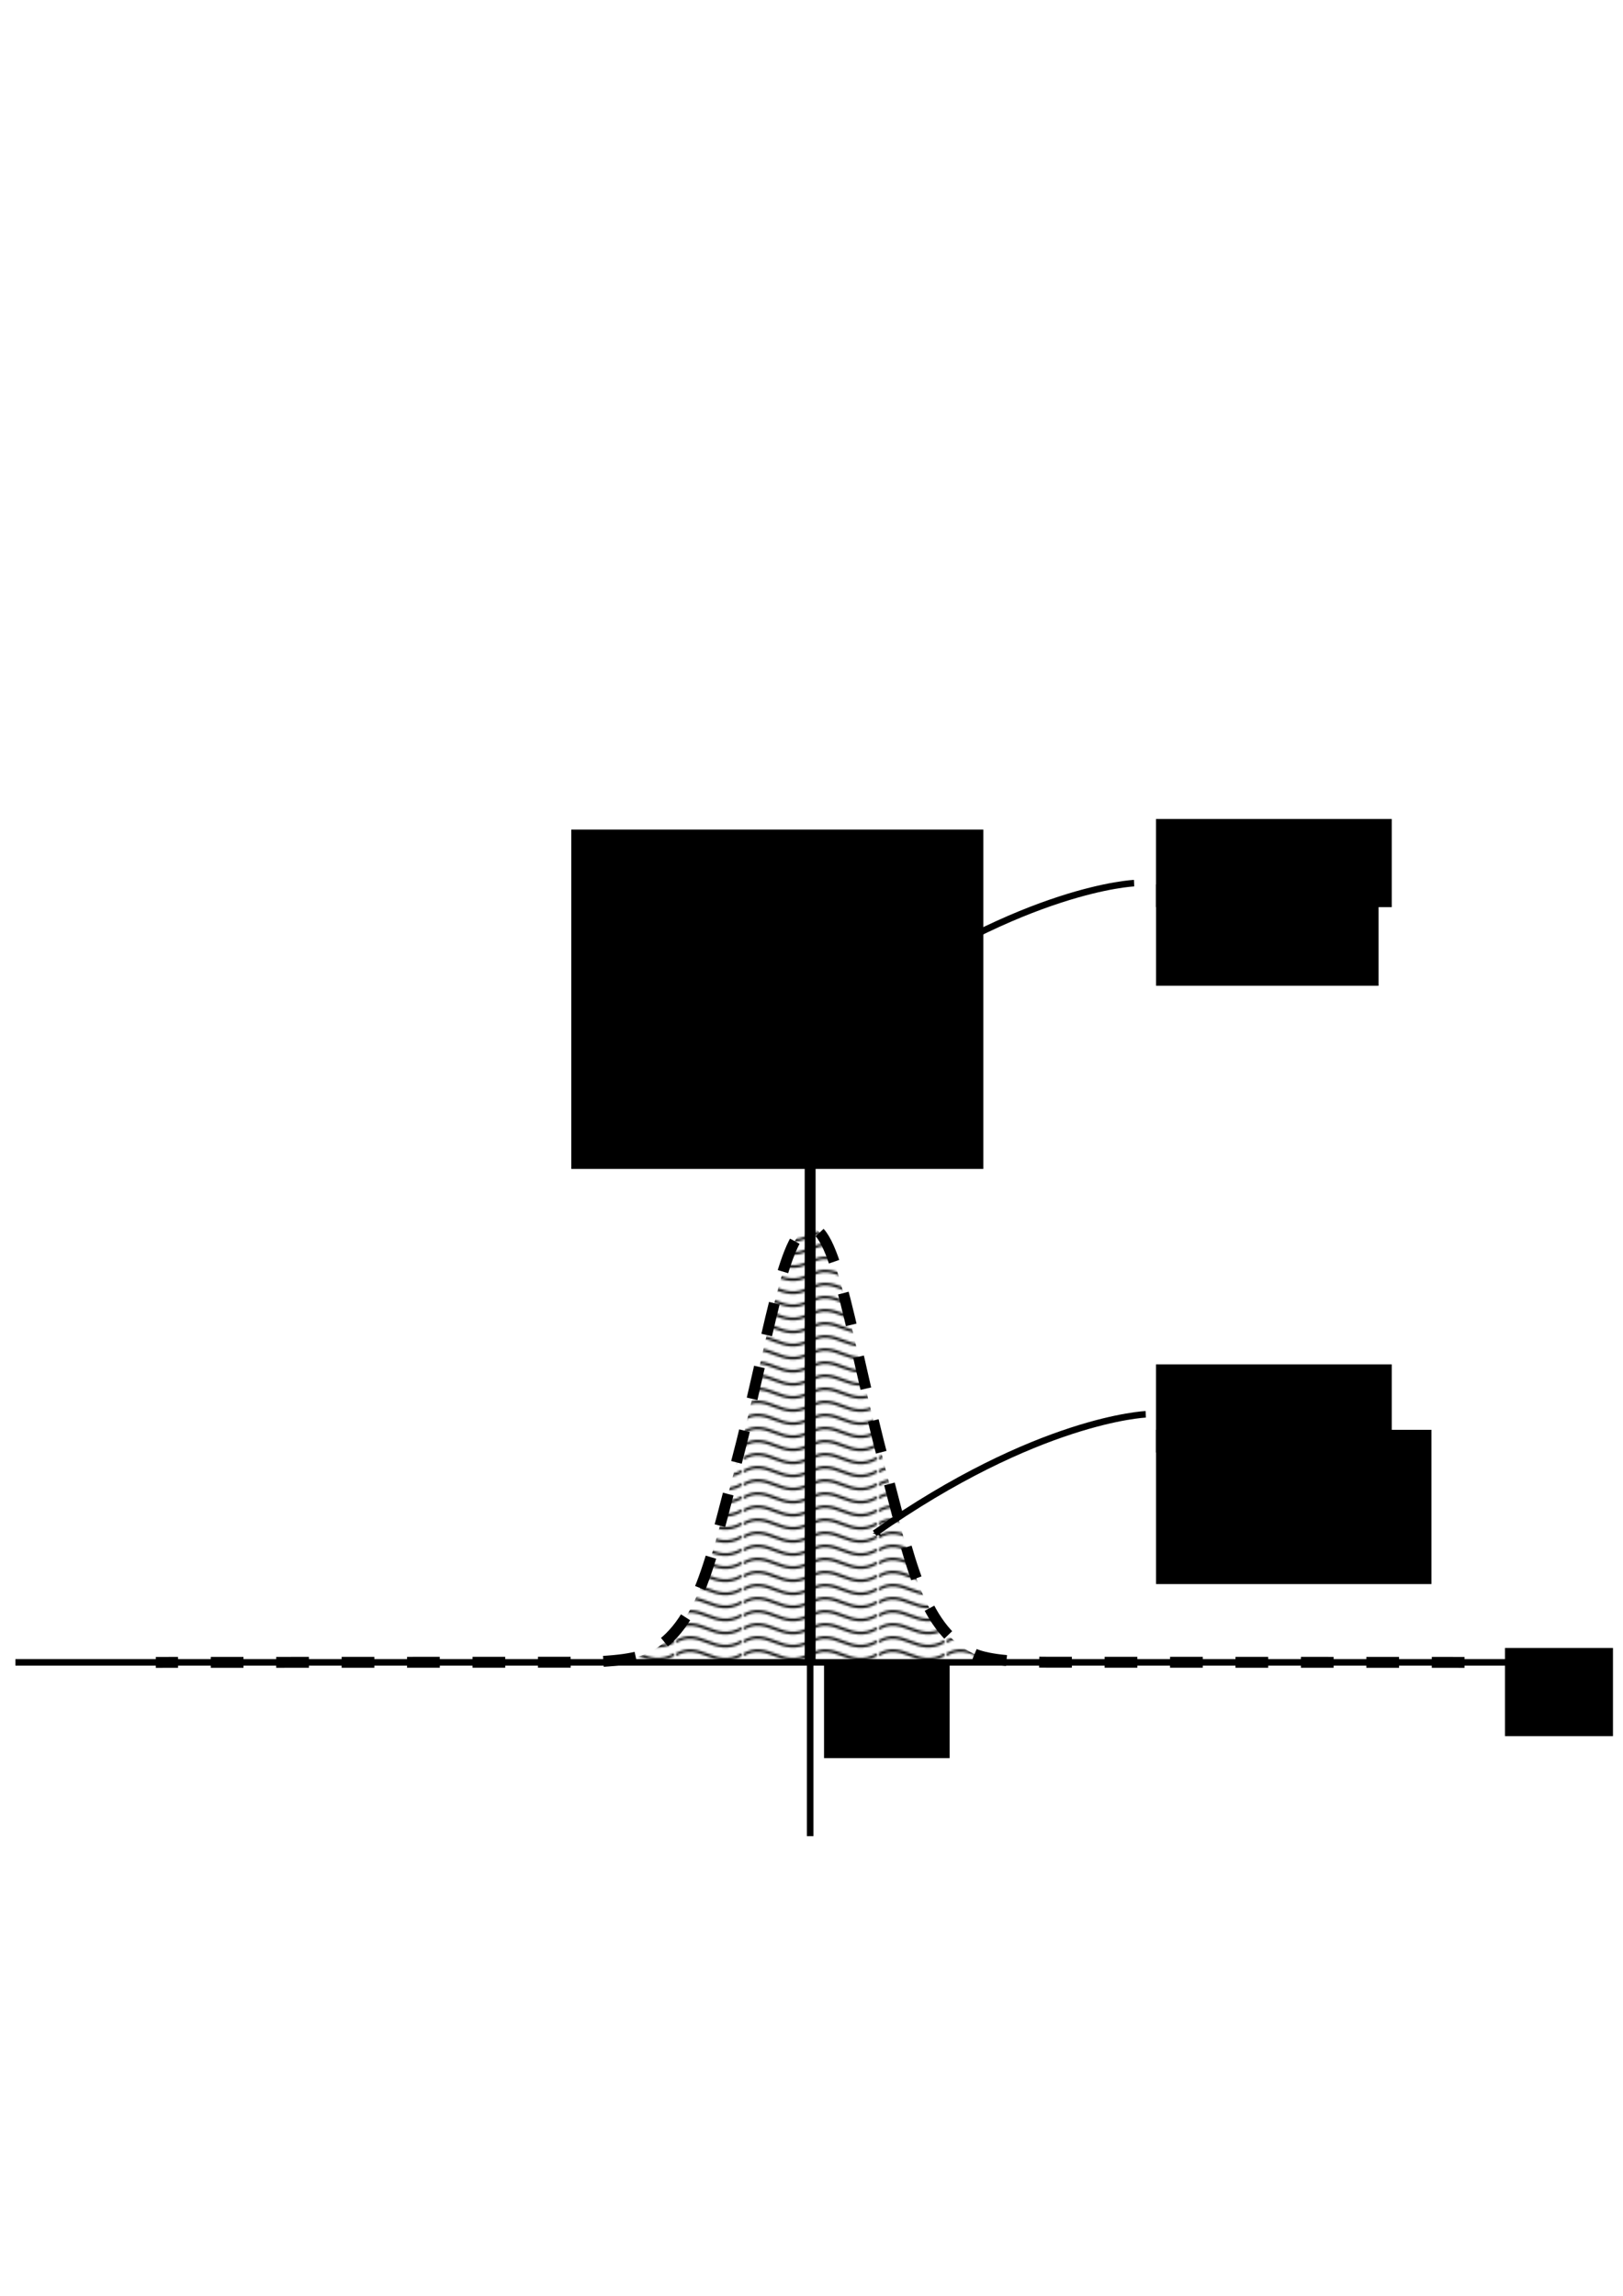 <?xml version="1.0" encoding="UTF-8" standalone="no"?>
<!-- Created with Inkscape (http://www.inkscape.org/) -->

<svg
   xmlns:dc="http://purl.org/dc/elements/1.1/"
   xmlns:cc="http://creativecommons.org/ns#"
   xmlns:rdf="http://www.w3.org/1999/02/22-rdf-syntax-ns#"
   xmlns:svg="http://www.w3.org/2000/svg"
   xmlns="http://www.w3.org/2000/svg"
   xmlns:sodipodi="http://sodipodi.sourceforge.net/DTD/sodipodi-0.dtd"
   xmlns:inkscape="http://www.inkscape.org/namespaces/inkscape"
   inkscape:version="0.48.4 r9939"
   version="1.1"
   id="svg3308"
   height="1052.362"
   width="744.094"
   sodipodi:docname="gauss_bell_delta.pdf">
  <defs
     id="defs3310">
    <marker
       inkscape:stockid="DotM"
       orient="auto"
       refY="0.0"
       refX="0.0"
       id="DotM"
       style="overflow:visible">
      <path
         id="path5865"
         d="M -2.5,-1.0 C -2.5,1.76 -4.74,4.0 -7.5,4.0 C -10.26,4.0 -12.5,1.76 -12.5,-1.0 C -12.5,-3.76 -10.26,-6.0 -7.5,-6.0 C -4.74,-6.0 -2.5,-3.76 -2.5,-1.0 z "
         style="fill-rule:evenodd;stroke:#000000;stroke-width:1.0pt"
         transform="scale(0.4) translate(7.4, 1)" />
    </marker>
    <marker
       inkscape:stockid="DotL"
       orient="auto"
       refY="0.0"
       refX="0.0"
       id="DotL"
       style="overflow:visible">
      <path
         id="path5862"
         d="M -2.5,-1.0 C -2.5,1.76 -4.74,4.0 -7.5,4.0 C -10.26,4.0 -12.5,1.76 -12.5,-1.0 C -12.5,-3.76 -10.26,-6.0 -7.5,-6.0 C -4.74,-6.0 -2.5,-3.76 -2.5,-1.0 z "
         style="fill-rule:evenodd;stroke:#000000;stroke-width:1.0pt"
         transform="scale(0.8) translate(7.4, 1)" />
    </marker>
    <pattern
       inkscape:stockid="Wavy"
       id="Wavy"
       height="5.181"
       width="30.066"
       patternUnits="userSpaceOnUse"
       inkscape:collect="always">
      <path
         id="path5140"
         d="M 7.597,0.061 C 5.079,-0.187 2.656,0.302 -0.01,1.788 L -0.01,3.061 C 2.773,1.431 5.173,1.052 7.472,1.280 C 9.770,1.508 11.969,2.361 14.253,3.218 C 18.820,4.931 23.804,6.676 30.066,3.061 L 30.062,1.788 C 23.622,5.497 19.246,3.770 14.691,2.061 C 12.413,1.207 10.115,0.311 7.597,0.061 z "
         style="fill:black;stroke:none;" />
    </pattern>
    <marker
       inkscape:stockid="Arrow1Mstart"
       orient="auto"
       refY="0.0"
       refX="0.0"
       id="Arrow1Mstart"
       style="overflow:visible">
      <path
         id="path4115"
         d="M 0.0,0.0 L 5.0,-5.0 L -12.5,0.0 L 5.0,5.0 L 0.0,0.0 z "
         style="fill-rule:evenodd;stroke:#000000;stroke-width:1.0pt"
         transform="scale(0.4) translate(10,0)" />
    </marker>
    <marker
       inkscape:stockid="Arrow1Mend"
       orient="auto"
       refY="0.0"
       refX="0.0"
       id="Arrow1Mend"
       style="overflow:visible;">
      <path
         id="path4118"
         d="M 0.0,0.0 L 5.0,-5.0 L -12.5,0.0 L 5.0,5.0 L 0.0,0.0 z "
         style="fill-rule:evenodd;stroke:#000000;stroke-width:1.0pt;"
         transform="scale(0.4) rotate(180) translate(10,0)" />
    </marker>
    <marker
       inkscape:stockid="Arrow1Mstart"
       orient="auto"
       refY="0"
       refX="0"
       id="Arrow1Mstart-6"
       style="overflow:visible">
      <path
         inkscape:connector-curvature="0"
         id="path4115-6"
         d="M 0,0 5,-5 -12.5,0 5,5 0,0 z"
         style="fill-rule:evenodd;stroke:#000000;stroke-width:1pt"
         transform="matrix(0.4,0,0,0.4,4,0)" />
    </marker>
  </defs>
  <sodipodi:namedview
     id="base"
     pagecolor="#ffffff"
     bordercolor="#666666"
     borderopacity="1.0"
     inkscape:pageopacity="0.0"
     inkscape:pageshadow="2"
     inkscape:zoom="0.98994949"
     inkscape:cx="598.73783"
     inkscape:cy="393.87961"
     inkscape:document-units="px"
     inkscape:current-layer="layer1"
     showgrid="true"
     inkscape:object-nodes="false"
     inkscape:window-width="1600"
     inkscape:window-height="841"
     inkscape:window-x="-4"
     inkscape:window-y="0"
     inkscape:window-maximized="1"
     inkscape:snap-smooth-nodes="false"
     inkscape:snap-grids="true"
     inkscape:snap-nodes="true"
     inkscape:object-paths="true"
     inkscape:snap-intersection-paths="true">
    <inkscape:grid
       type="xygrid"
       id="grid4101" />
  </sodipodi:namedview>
  <g
     inkscape:label="Layer 1"
     inkscape:groupmode="layer"
     id="layer1">
    <path
       inkscape:connector-curvature="0"
       id="path2846"
       style="fill:url(#Wavy);stroke:#000000;stroke-width:5;stroke-linecap:butt;stroke-linejoin:miter;stroke-miterlimit:4;stroke-opacity:1;stroke-dasharray:15, 15;display:inline;stroke-dashoffset:0;fill-opacity:1;opacity:1"
       d="m 671.43,762.003 -189.774,-0.067 c -22.145,-0.008 -31.643,-1.943 -36.452,-4.492 -22.665,-12.016 -28.184,-42.568 -39.748,-86.155 -14.569,-54.912 -21.69,-108.665 -34.028,-108.665 -12.338,0 -19.46,53.753 -34.028,108.665 -11.564,43.587 -17.083,74.139 -39.748,86.155 -4.809,2.549 -14.307,4.484 -36.452,4.492 l -189.773,0.067"
       sodipodi:nodetypes="ccssssscc" />
    <path
       style="fill:none;stroke:#000000;stroke-width:3;stroke-linecap:butt;stroke-linejoin:miter;stroke-opacity:1;stroke-miterlimit:4;stroke-dasharray:none;marker-end:none;marker-start:url(#Arrow1Mstart)"
       d="m 401.031,702.849 c 74.751,-52.528 124.249,-54.548 124.249,-54.548"
       id="path5233"
       inkscape:connector-curvature="0" />
    <flowRoot
       xml:space="preserve"
       id="flowRoot5787"
       style="font-size:32px;font-style:italic;font-variant:normal;font-weight:bold;font-stretch:normal;line-height:125%;letter-spacing:0px;word-spacing:0px;fill:#000000;fill-opacity:1;stroke:none;font-family:CMU Classical Serif;-inkscape-font-specification:CMU Classical Serif Bold Italic"
       transform="translate(-3.375,18.531)"><flowRegion
         id="flowRegion5789"><rect
           id="rect5791"
           width="108.086"
           height="40.406"
           x="533.361"
           y="606.885" /></flowRegion><flowPara
         id="flowPara5793">m=1</flowPara></flowRoot>    <path
       style="fill:none;stroke:#000000;stroke-width:5;stroke-linecap:butt;stroke-linejoin:miter;stroke-opacity:1;stroke-miterlimit:4;stroke-dasharray:none;marker-end:url(#DotM)"
       d="m 371.429,762.003 0,-297.297"
       id="path5795"
       inkscape:connector-curvature="0" />
    <path
       style="fill:none;stroke:#000000;stroke-width:3;stroke-linecap:butt;stroke-linejoin:miter;stroke-miterlimit:4;stroke-opacity:1;stroke-dasharray:none;marker-start:url(#Arrow1Mstart);marker-end:none"
       d="m 395.697,459.373 c 74.751,-52.528 124.249,-54.548 124.249,-54.548"
       id="path5233-8"
       inkscape:connector-curvature="0" />
    <flowRoot
       xml:space="preserve"
       id="flowRoot5787-8"
       style="font-size:32px;font-style:italic;font-variant:normal;font-weight:bold;font-stretch:normal;line-height:125%;letter-spacing:0px;word-spacing:0px;fill:#000000;fill-opacity:1;stroke:none;font-family:CMU Classical Serif;-inkscape-font-specification:CMU Classical Serif Bold Italic"
       transform="translate(-3.375,-231.469)"><flowRegion
         id="flowRegion5789-0"><rect
           id="rect5791-3"
           width="108.086"
           height="40.406"
           x="533.361"
           y="606.885" /></flowRegion><flowPara
         id="flowPara5793-9">m=1</flowPara></flowRoot>    <flowRoot
       xml:space="preserve"
       id="flowRoot3022"
       style="font-size:32px;font-style:italic;font-variant:normal;font-weight:bold;font-stretch:normal;line-height:125%;letter-spacing:0px;word-spacing:0px;fill:#000000;fill-opacity:1;stroke:none;font-family:CMU Classical Serif;-inkscape-font-specification:CMU Classical Serif Bold Italic"
       transform="translate(3.719,-15.626)"><flowRegion
         id="flowRegion3024"><rect
           id="rect3026"
           width="102.025"
           height="46.467"
           x="526.289"
           y="421.017" /></flowRegion><flowPara
         id="flowPara3028">t=0</flowPara></flowRoot>    <flowRoot
       xml:space="preserve"
       id="flowRoot3030"
       style="font-size:32px;font-style:italic;font-variant:normal;font-weight:bold;font-stretch:normal;line-height:125%;letter-spacing:0px;word-spacing:0px;fill:#000000;fill-opacity:1;stroke:none;font-family:CMU Classical Serif;-inkscape-font-specification:CMU Classical Serif Bold Italic"
       transform="translate(16.844,-15.126)"><flowRegion
         id="flowRegion3032"><rect
           id="rect3034"
           width="126.269"
           height="70.711"
           x="513.157"
           y="670.525" /></flowRegion><flowPara
         id="flowPara3036">t&gt;0</flowPara></flowRoot>  </g>
  <path
     style="fill:none;stroke:#000000;stroke-width:3;stroke-linecap:butt;stroke-linejoin:miter;stroke-opacity:1;stroke-miterlimit:4;stroke-dasharray:none;marker-end:url(#Arrow1Mend)"
     d="m 371.429,841.648 0,-401.783 0,-55.36"
     id="path4103"
     inkscape:connector-curvature="0" />
  <path
     style="fill:none;stroke:#000000;stroke-width:3;stroke-linecap:butt;stroke-linejoin:miter;stroke-opacity:1;stroke-miterlimit:4;stroke-dasharray:none;marker-end:none;marker-start:url(#Arrow1Mstart)"
     d="m 730.34,762.003 -658.913,0 -64.356,0"
     id="path4549"
     inkscape:connector-curvature="0" />
  <flowRoot
     xml:space="preserve"
     id="flowRoot5101"
     style="font-size:32px;font-style:italic;font-variant:normal;font-weight:bold;font-stretch:normal;line-height:125%;letter-spacing:0px;word-spacing:0px;fill:#000000;fill-opacity:1;stroke:none;font-family:CMU Classical Serif;-inkscape-font-specification:CMU Classical Serif Bold Italic"
     transform="translate(0.062,-24.219)"><flowRegion
       id="flowRegion5103"><rect
         id="rect5105"
         width="49.497"
         height="40.406"
         x="689.934"
         y="779.621" /></flowRegion><flowPara
       id="flowPara5107">x</flowPara></flowRoot>  <flowRoot
     xml:space="preserve"
     id="flowRoot5109"
     style="font-size:32px;font-style:italic;font-variant:normal;font-weight:bold;font-stretch:normal;line-height:125%;letter-spacing:0px;word-spacing:0px;fill:#000000;fill-opacity:1;stroke:none;font-family:CMU Classical Serif;-inkscape-font-specification:CMU Classical Serif Bold Italic"
     transform="translate(75.044,38.035)"><flowRegion
       id="flowRegion5111"><rect
         id="rect5113"
         width="188.899"
         height="155.563"
         x="186.878"
         y="342.225" /></flowRegion><flowPara
       id="flowPara5115">Γ<flowSpan
   style="font-size:65.001%;baseline-shift:sub"
   id="flowSpan3011">D</flowSpan>(t,x)</flowPara></flowRoot>  <flowRoot
     xml:space="preserve"
     id="flowRoot3819"
     style="font-size:32px;font-style:italic;font-variant:normal;font-weight:bold;font-stretch:normal;line-height:125%;letter-spacing:0px;word-spacing:0px;fill:#000000;fill-opacity:1;stroke:none;font-family:CMU Classical Serif;-inkscape-font-specification:CMU Classical Serif Bold Italic"
     transform="translate(0,-9.091)"><flowRegion
       id="flowRegion3821"><rect
         id="rect3823"
         width="57.579"
         height="44.447"
         x="377.797"
         y="770.53" /></flowRegion><flowPara
       id="flowPara3825">0</flowPara></flowRoot></svg>

